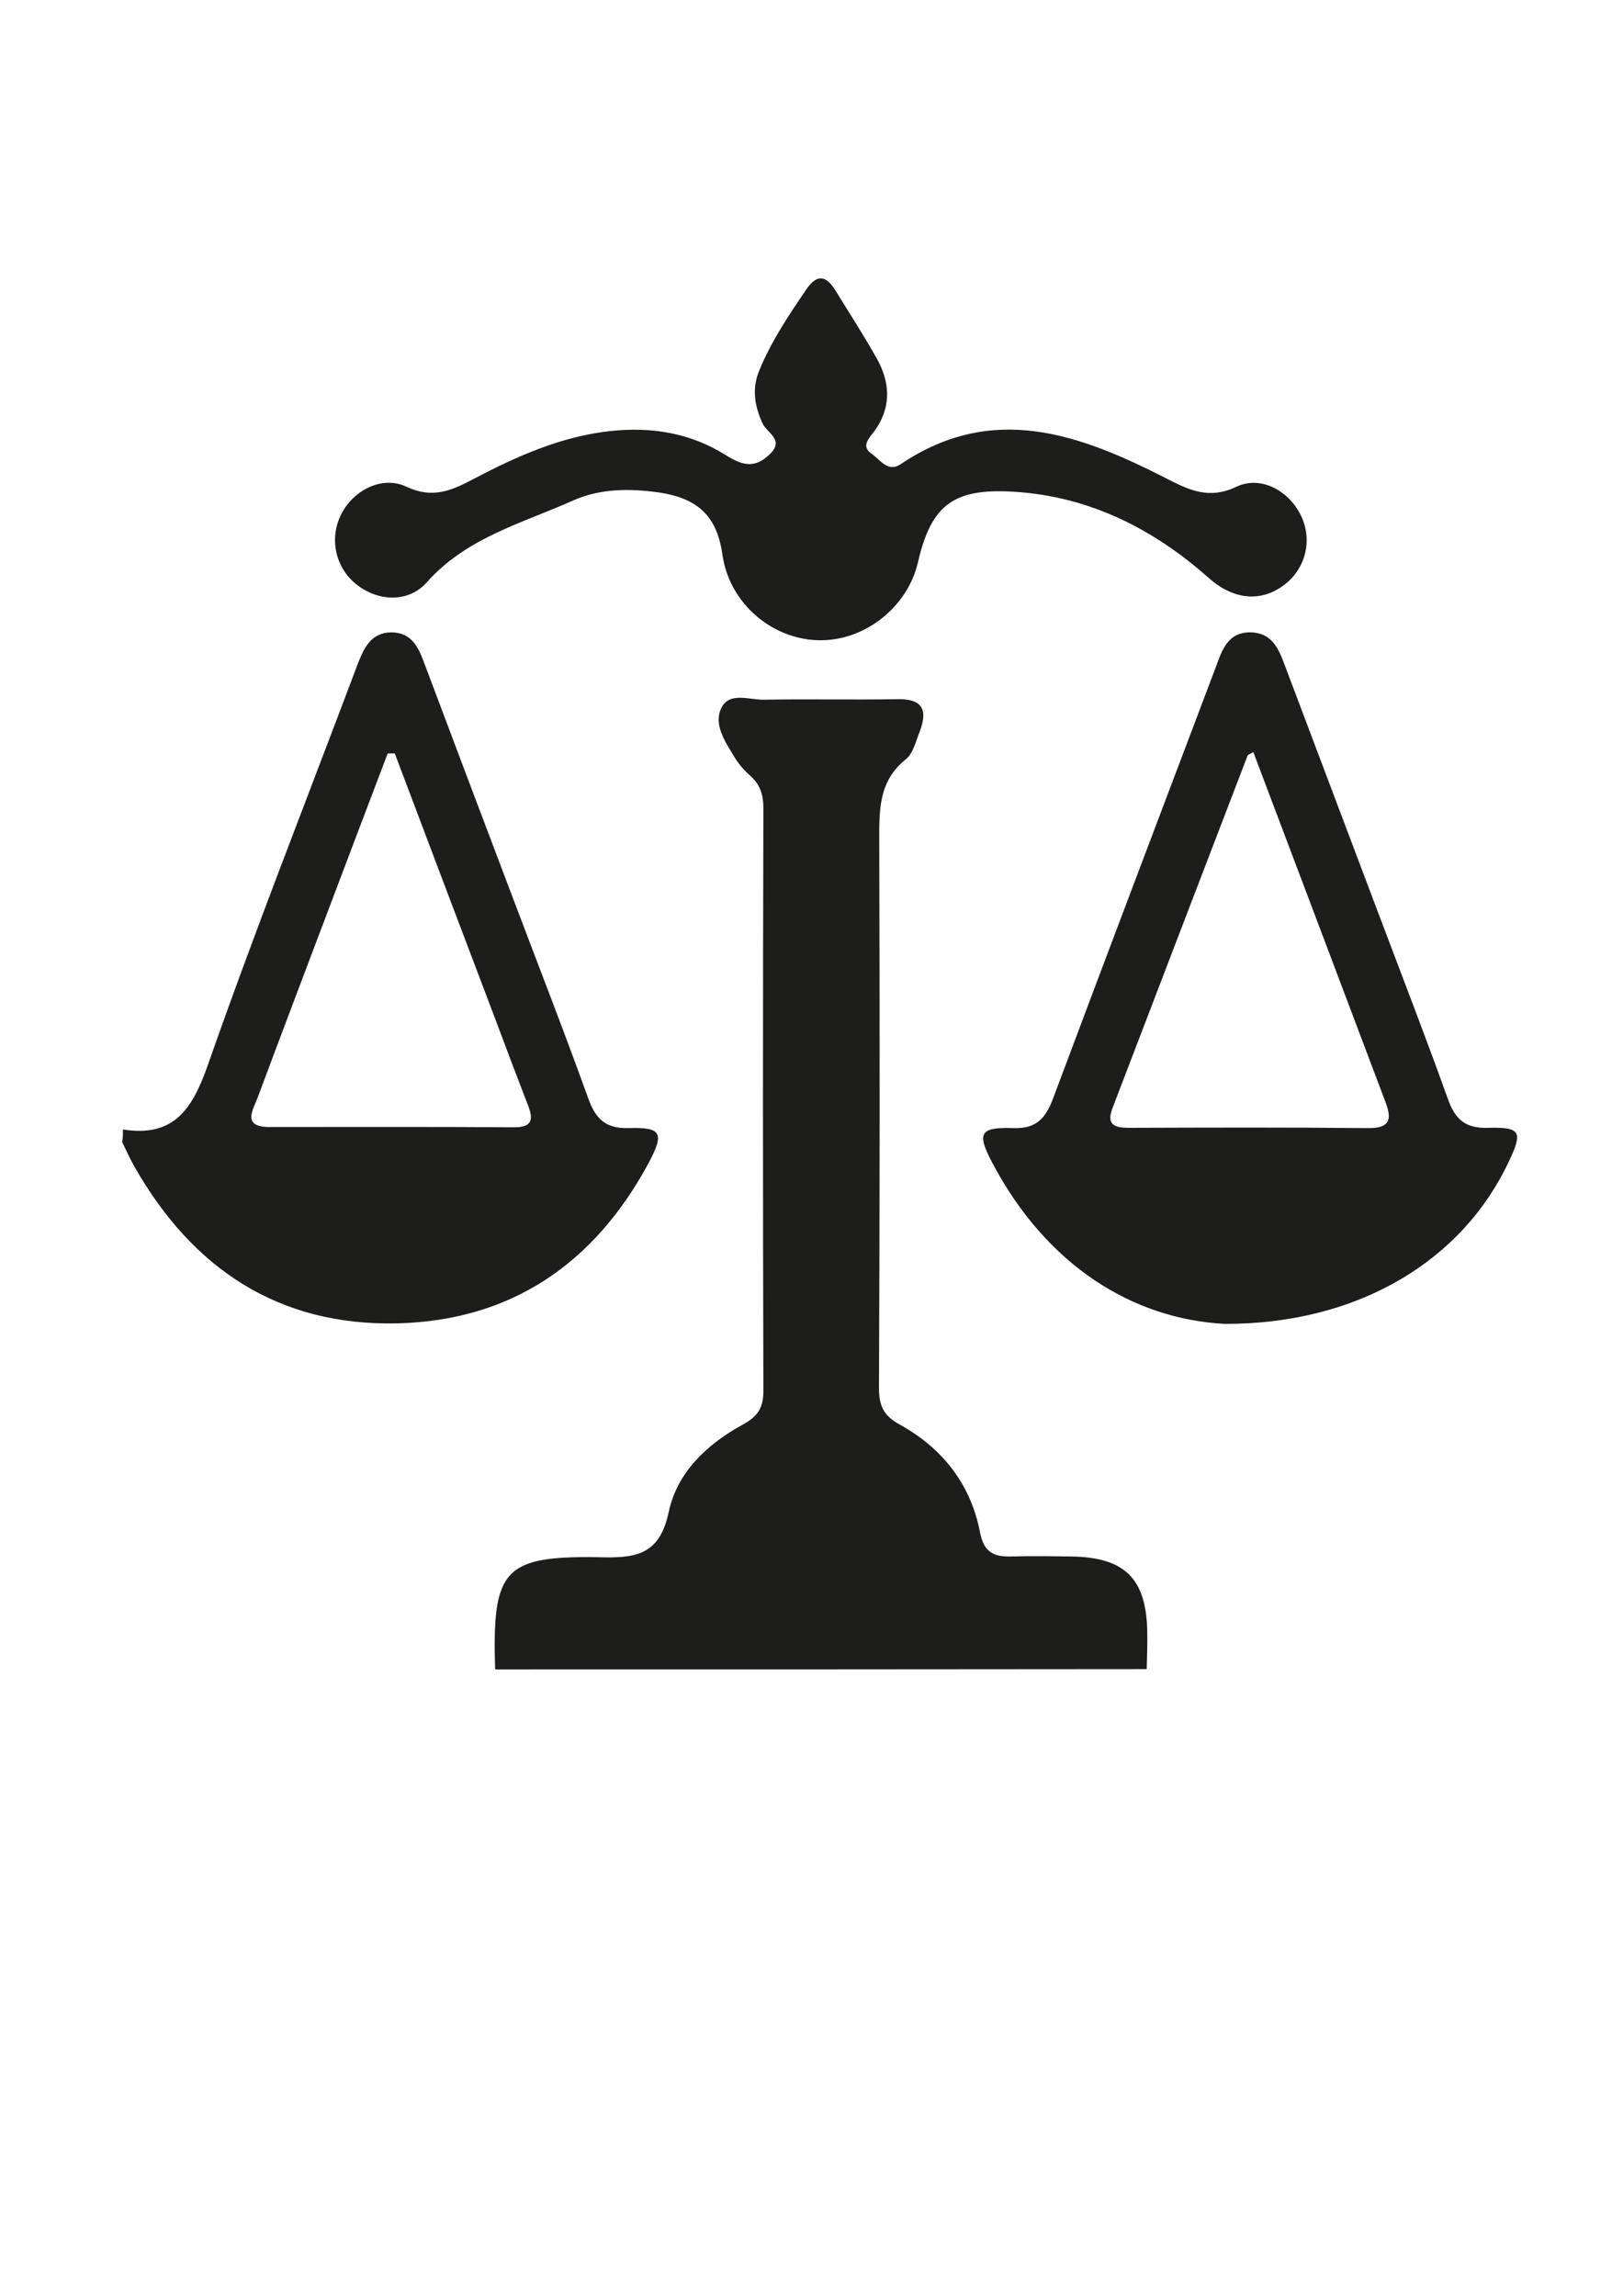 <?xml version="1.0" encoding="utf-8"?>
<!-- Generator: Adobe Illustrator 19.1.0, SVG Export Plug-In . SVG Version: 6.00 Build 0)  -->
<svg version="1.1" id="Capa_1" xmlns="http://www.w3.org/2000/svg" xmlns:xlink="http://www.w3.org/1999/xlink" x="0px" y="0px"
	 viewBox="-509 386.8 595.3 841.9" style="enable-background:new -509 386.8 595.3 841.9;" xml:space="preserve">
<style type="text/css">
	.st0{fill:#1D1D1B;}
</style>
<g id="zeAuGo.tif">
	<g>
		<path class="st0" d="M-327.4,999c-1.1-37.1,3-41.9,40-41.1c13.3,0.3,20.6-2.2,23.7-16.7c3.1-14.6,14.2-24.9,27.2-32
			c5.3-2.9,7.5-6,7.5-12.3c-0.2-71.2-0.2-142.4,0-213.7c0-5-1.2-8.7-4.9-12c-2.3-2-4.3-4.4-5.8-6.9c-3.3-5.5-7.7-11.8-4.7-17.9
			c2.9-6,10.3-2.9,15.6-3c16.3-0.3,32.6,0.1,48.9-0.2c9.6-0.2,11.2,4.2,8.2,12c-1.4,3.5-2.4,7.9-5,10c-10.3,8.2-9.8,19.2-9.8,30.6
			c0.2,66.7,0.2,133.4-0.1,200c0,6.5,1.7,10.2,7.6,13.4c15.7,8.7,26.1,21.9,29.5,39.7c1.3,6.7,4.6,8.8,10.8,8.7
			c7.6-0.2,15.2-0.1,22.7,0c19.6,0.3,27.5,8.1,27.8,27.7c0.1,4.5-0.1,9.1-0.2,13.6C-168.1,999-247.8,999-327.4,999z"/>
		<path class="st0" d="M-463.9,801c18.8,3,25.5-7.6,31.2-23.8c16.9-48.3,35.7-95.9,53.7-143.7c0.4-1.1,0.8-2.1,1.2-3.2
			c2.3-5.8,4.8-11.5,12.3-11.6c7.5,0,10,5.5,12.2,11.5c10.5,28,21.1,56,31.7,84c9.5,25.2,19.3,50.2,28.4,75.5
			c2.7,7.4,6.3,11,14.7,10.8c12.2-0.4,13.3,1.8,7.3,13c-19.8,36.6-50.2,57.6-92.1,58.6c-43.5,1-75-20-96.3-57.3
			c-1.7-3-3.1-6.1-4.6-9.2C-463.9,804-463.9,802.5-463.9,801z M-364.2,663.1c-0.9,0-1.7,0-2.6,0c-4,10.5-8,21.1-12,31.6
			c-11.9,31.5-23.9,63-35.7,94.6c-1.6,4.4-6,10.8,4.3,10.8c29.9,0,59.9-0.1,89.8,0.1c6.2,0,7.2-2.5,5.2-7.7
			c-4.1-10.6-8.1-21.2-12.1-31.9C-339.6,728.2-351.9,695.7-364.2,663.1z"/>
		<path class="st0" d="M-59.8,872.3c-33.6-1.8-65.2-21.2-85.2-59c-5.8-11-4.7-13.2,7.7-12.8c8.6,0.3,11.9-3.8,14.6-11
			c19.4-51.8,39-103.5,58.6-155.3c0.3-0.7,0.5-1.4,0.8-2.1c2.4-6.4,4.3-13.6,13.2-13.4c8.6,0.3,10.6,7.5,13,13.8
			c11.5,30.5,23,61,34.5,91.4c8.3,22,16.8,43.9,24.7,66c2.7,7.6,6.6,10.8,14.9,10.5c11.8-0.3,12.6,1.5,7.4,12.4
			C27.6,848.7-10.3,872.4-59.8,872.3z M-49.3,662.6c-1.5,0.9-2,1-2.1,1.3C-67.9,707-84.5,750.1-101,793.3c-2.3,6.1,1,7.1,6.1,7.1
			c29.2-0.1,58.4-0.2,87.5,0.1c7.8,0.1,9.2-2.7,6.6-9.5C-16.9,748.4-32.9,705.9-49.3,662.6z"/>
		<path class="st0" d="M-207.6,621.6c-17.9,0.2-33.9-13.5-36.4-31.3c-2-14-8.7-20.7-23.3-22.9c-10.6-1.5-21.5-1.5-31.4,2.9
			c-18.7,8.4-39.2,13.6-53.8,30.1c-6.8,7.6-18,7-25.9,0.6c-7.7-6.2-9.9-16.9-5.4-25.7c4.5-8.8,15-14.2,23.9-10
			c9.5,4.5,16.6,1.4,24.5-2.8c15.8-8.3,32-15.6,50.1-17.6c15.3-1.7,29.6,0.7,42.5,8.8c5.9,3.7,10.5,5.1,16-0.2
			c5.8-5.4-0.9-7.9-2.5-11.4c-3-6.6-4-12.9-1.1-19.7c4.4-10.6,10.7-20,17.1-29.4c4.2-6.2,7.6-4.9,10.9,0.6c5,8.1,10.1,16,14.8,24.3
			c5.3,9.3,5.7,18.7-1.2,27.7c-1.9,2.4-4.2,5.1-0.5,7.6c3.2,2.2,5.9,7,10.7,3.8c33.9-22.8,65.8-10.9,97.5,5.3
			c8.2,4.2,15.6,7.8,25.6,3c9.3-4.4,20,1.9,24.1,11.5c3.9,9.1,0.8,19.5-7.4,25.1c-8.8,6.1-18.6,4.2-26.8-3.1
			C-86.7,580-111.3,568-139.9,567c-20.3-0.7-27.8,6.1-32.4,26C-176,609.1-191.2,621.4-207.6,621.6z"/>
	</g>
</g>
</svg>
